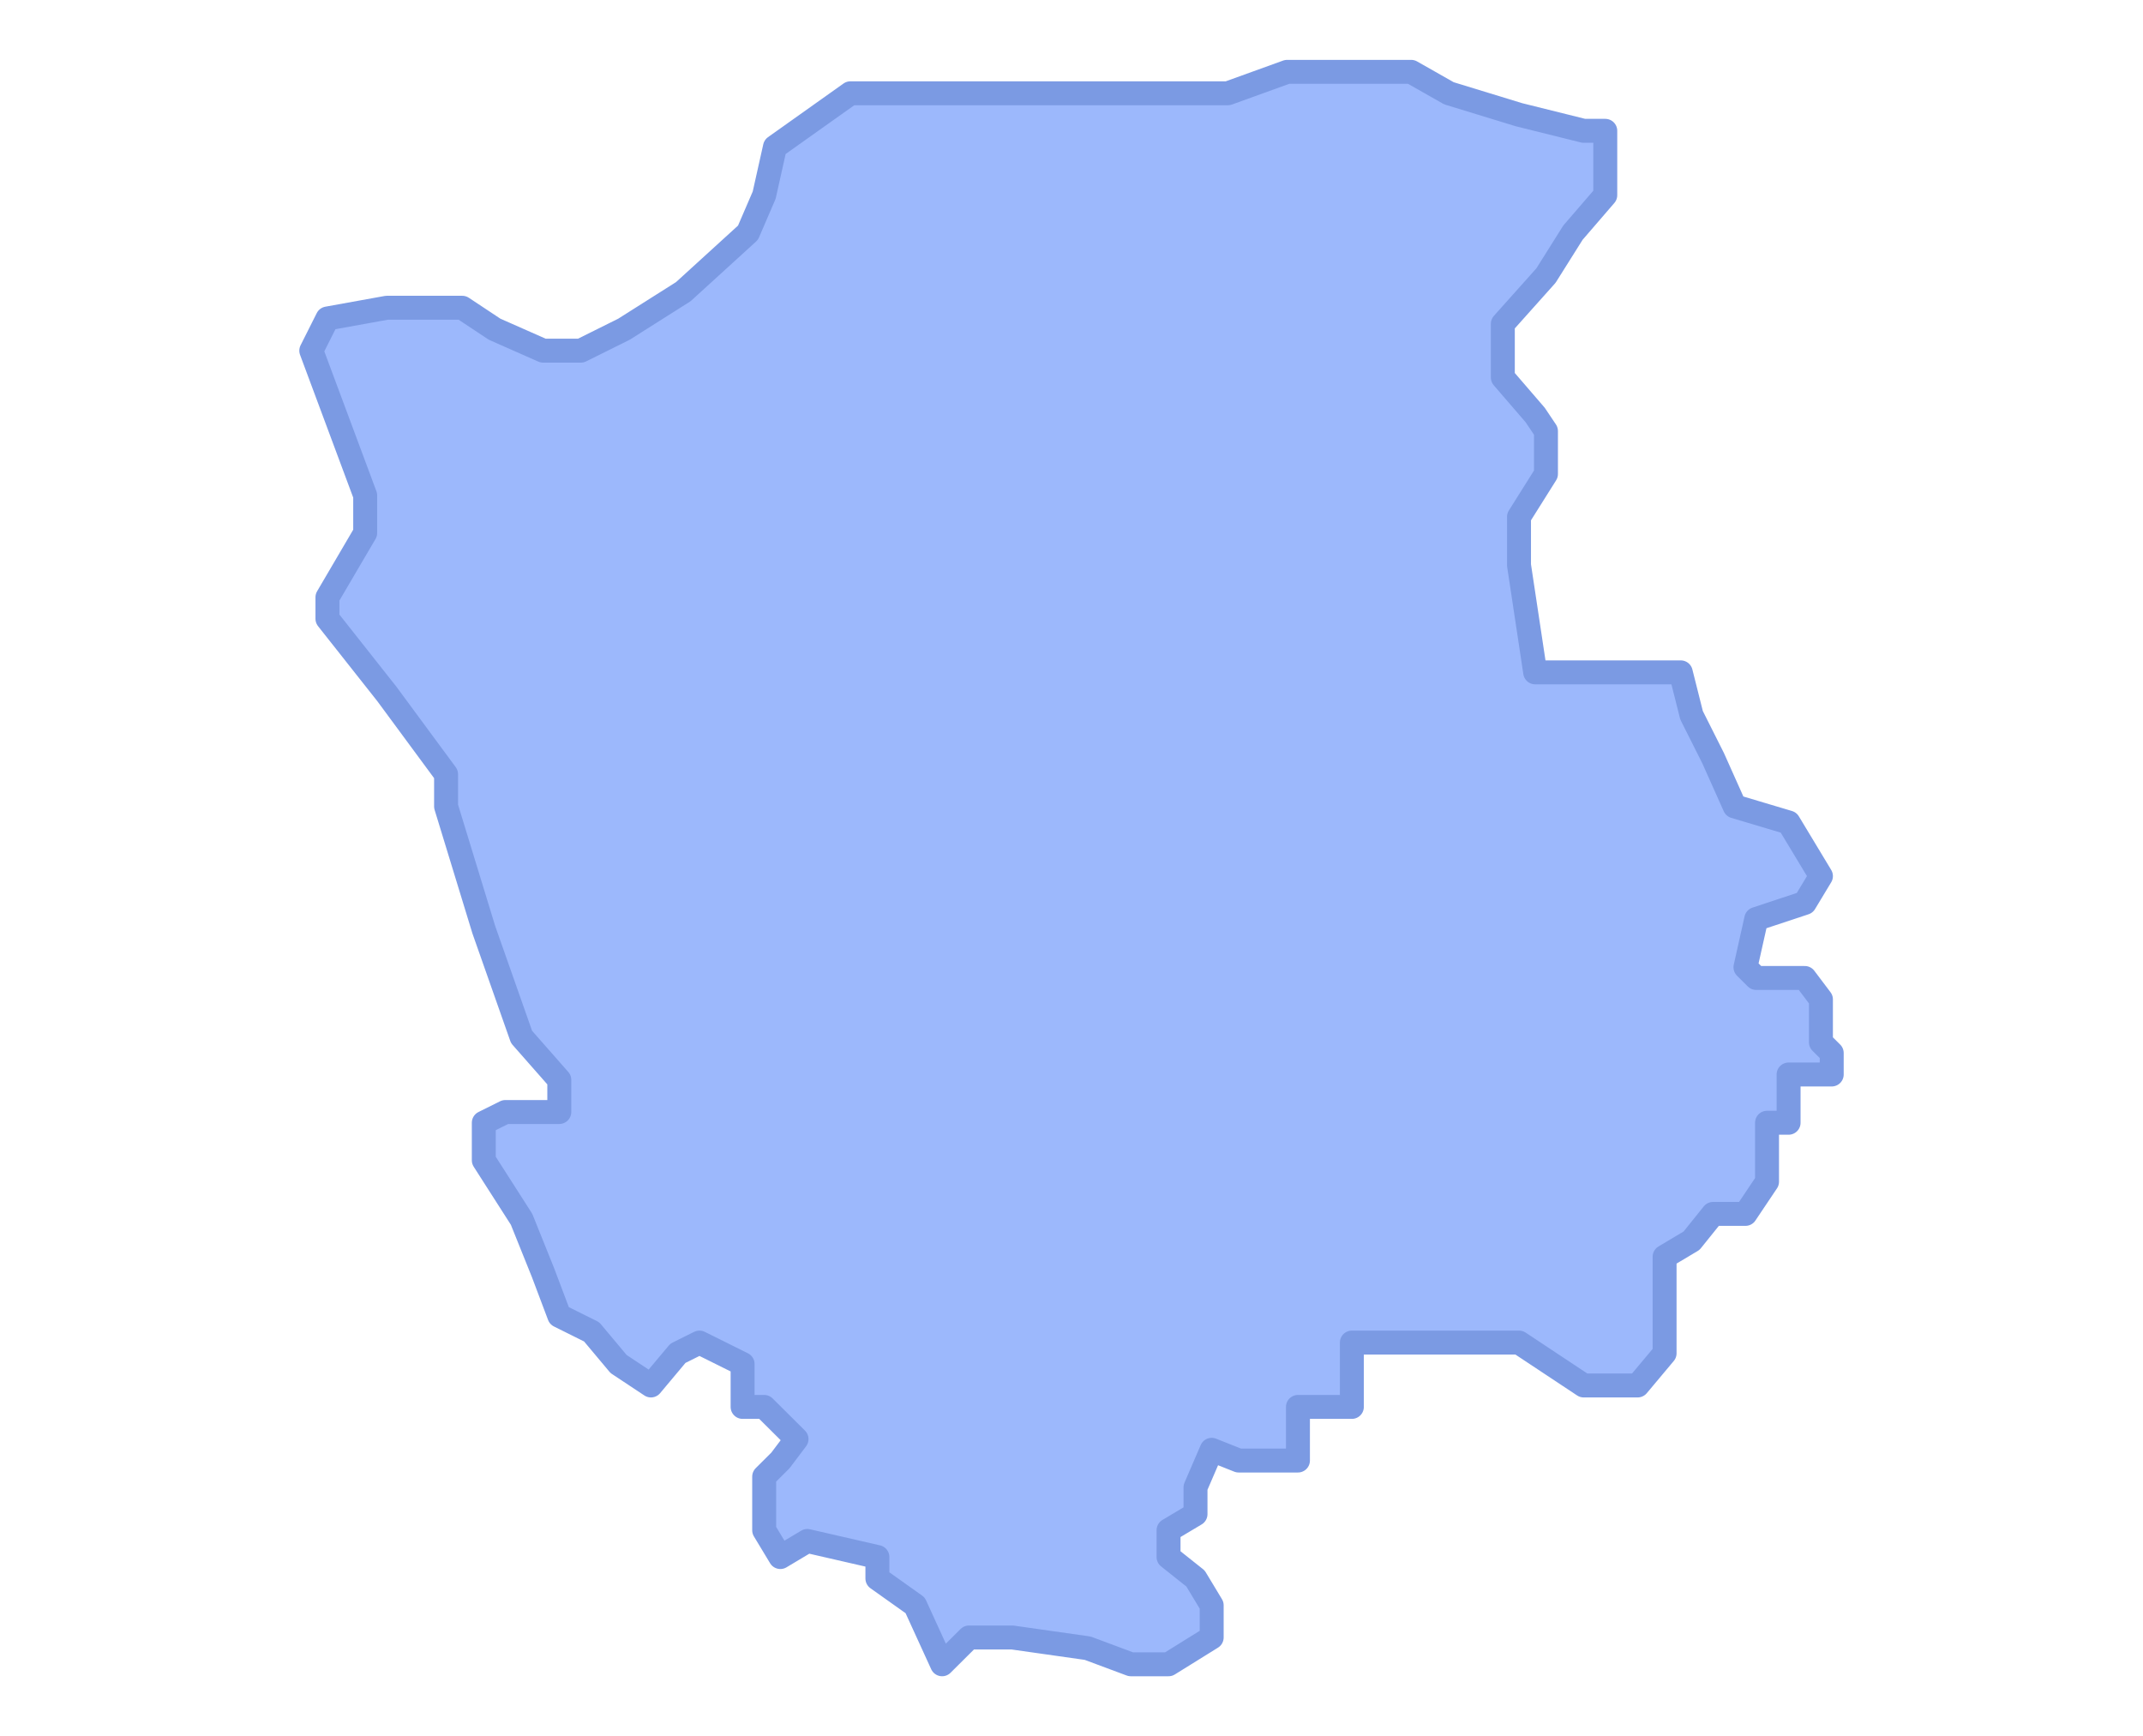<svg width="179" height="145" viewBox="0 0 179 145" fill="none" xmlns="http://www.w3.org/2000/svg">
<rect x="0" y="0" width="179" height="145" fill="#333333" stroke="none"/>
<g clip-path="url(#clip0_1564_3)">
<rect width="179" height="145" fill="white"/>
<rect width="179" height="145" fill="white"/>
<path d="M134.085 16.3V10.926H132.284L126.879 9.582L121.025 7.791L117.872 6H112.918H107.514L102.56 7.791H96.706H85.897H76.89H71.035L64.731 12.269L63.83 16.3L62.479 19.434L57.075 24.36L52.121 27.495L48.518 29.286H45.365L41.312 27.495L38.61 25.704H32.305L27.351 26.599L26 29.286L30.503 41.377V44.512L27.351 49.886V51.677L32.305 57.946L37.259 64.663V67.35L40.411 77.65L43.564 86.606L46.716 90.189V92.875H42.213L40.411 93.771V96.906L43.564 101.832L45.365 106.31L46.716 109.892L49.418 111.236L51.67 113.923L54.372 115.714L56.624 113.027L58.425 112.131L62.028 113.923V117.505H63.83L66.532 120.192L65.181 121.983L63.83 123.327V127.805L65.181 130.044L67.433 128.7L73.287 130.044V131.835L76.44 134.074L78.692 139L80.943 136.761H84.546L90.851 137.657L94.454 139H97.606L101.209 136.761V134.074L99.858 131.835L97.606 130.044V127.805L99.858 126.461V124.222L101.209 121.088L103.461 121.983H108.415V120.192V117.505H112.918V112.131H120.574H123.277H126.879L132.284 115.714H136.787L139.039 113.027V104.966L141.291 103.623L143.092 101.384H145.794L147.596 98.697V93.771H149.397V89.741H153V87.95L152.099 87.054V83.471L150.748 81.68H146.695L145.794 80.784L146.695 76.754L150.748 75.411L152.099 73.172L149.397 68.694L144.894 67.35L143.092 63.32L141.291 59.737L140.39 56.155H136.787H128.23L126.879 47.199V45.855V43.168L129.131 39.586V36.003L128.23 34.66L125.528 31.525V27.047L129.131 23.017L131.383 19.434L134.085 16.3Z" fill="#9CB8FC" stroke="#7B9AE3" stroke-width="2" stroke-linejoin="round"/>
</g>
<defs>
<clipPath id="clip0_1564_3">
<rect width="179" height="145" fill="white"/>
</clipPath>
</defs>
</svg>
